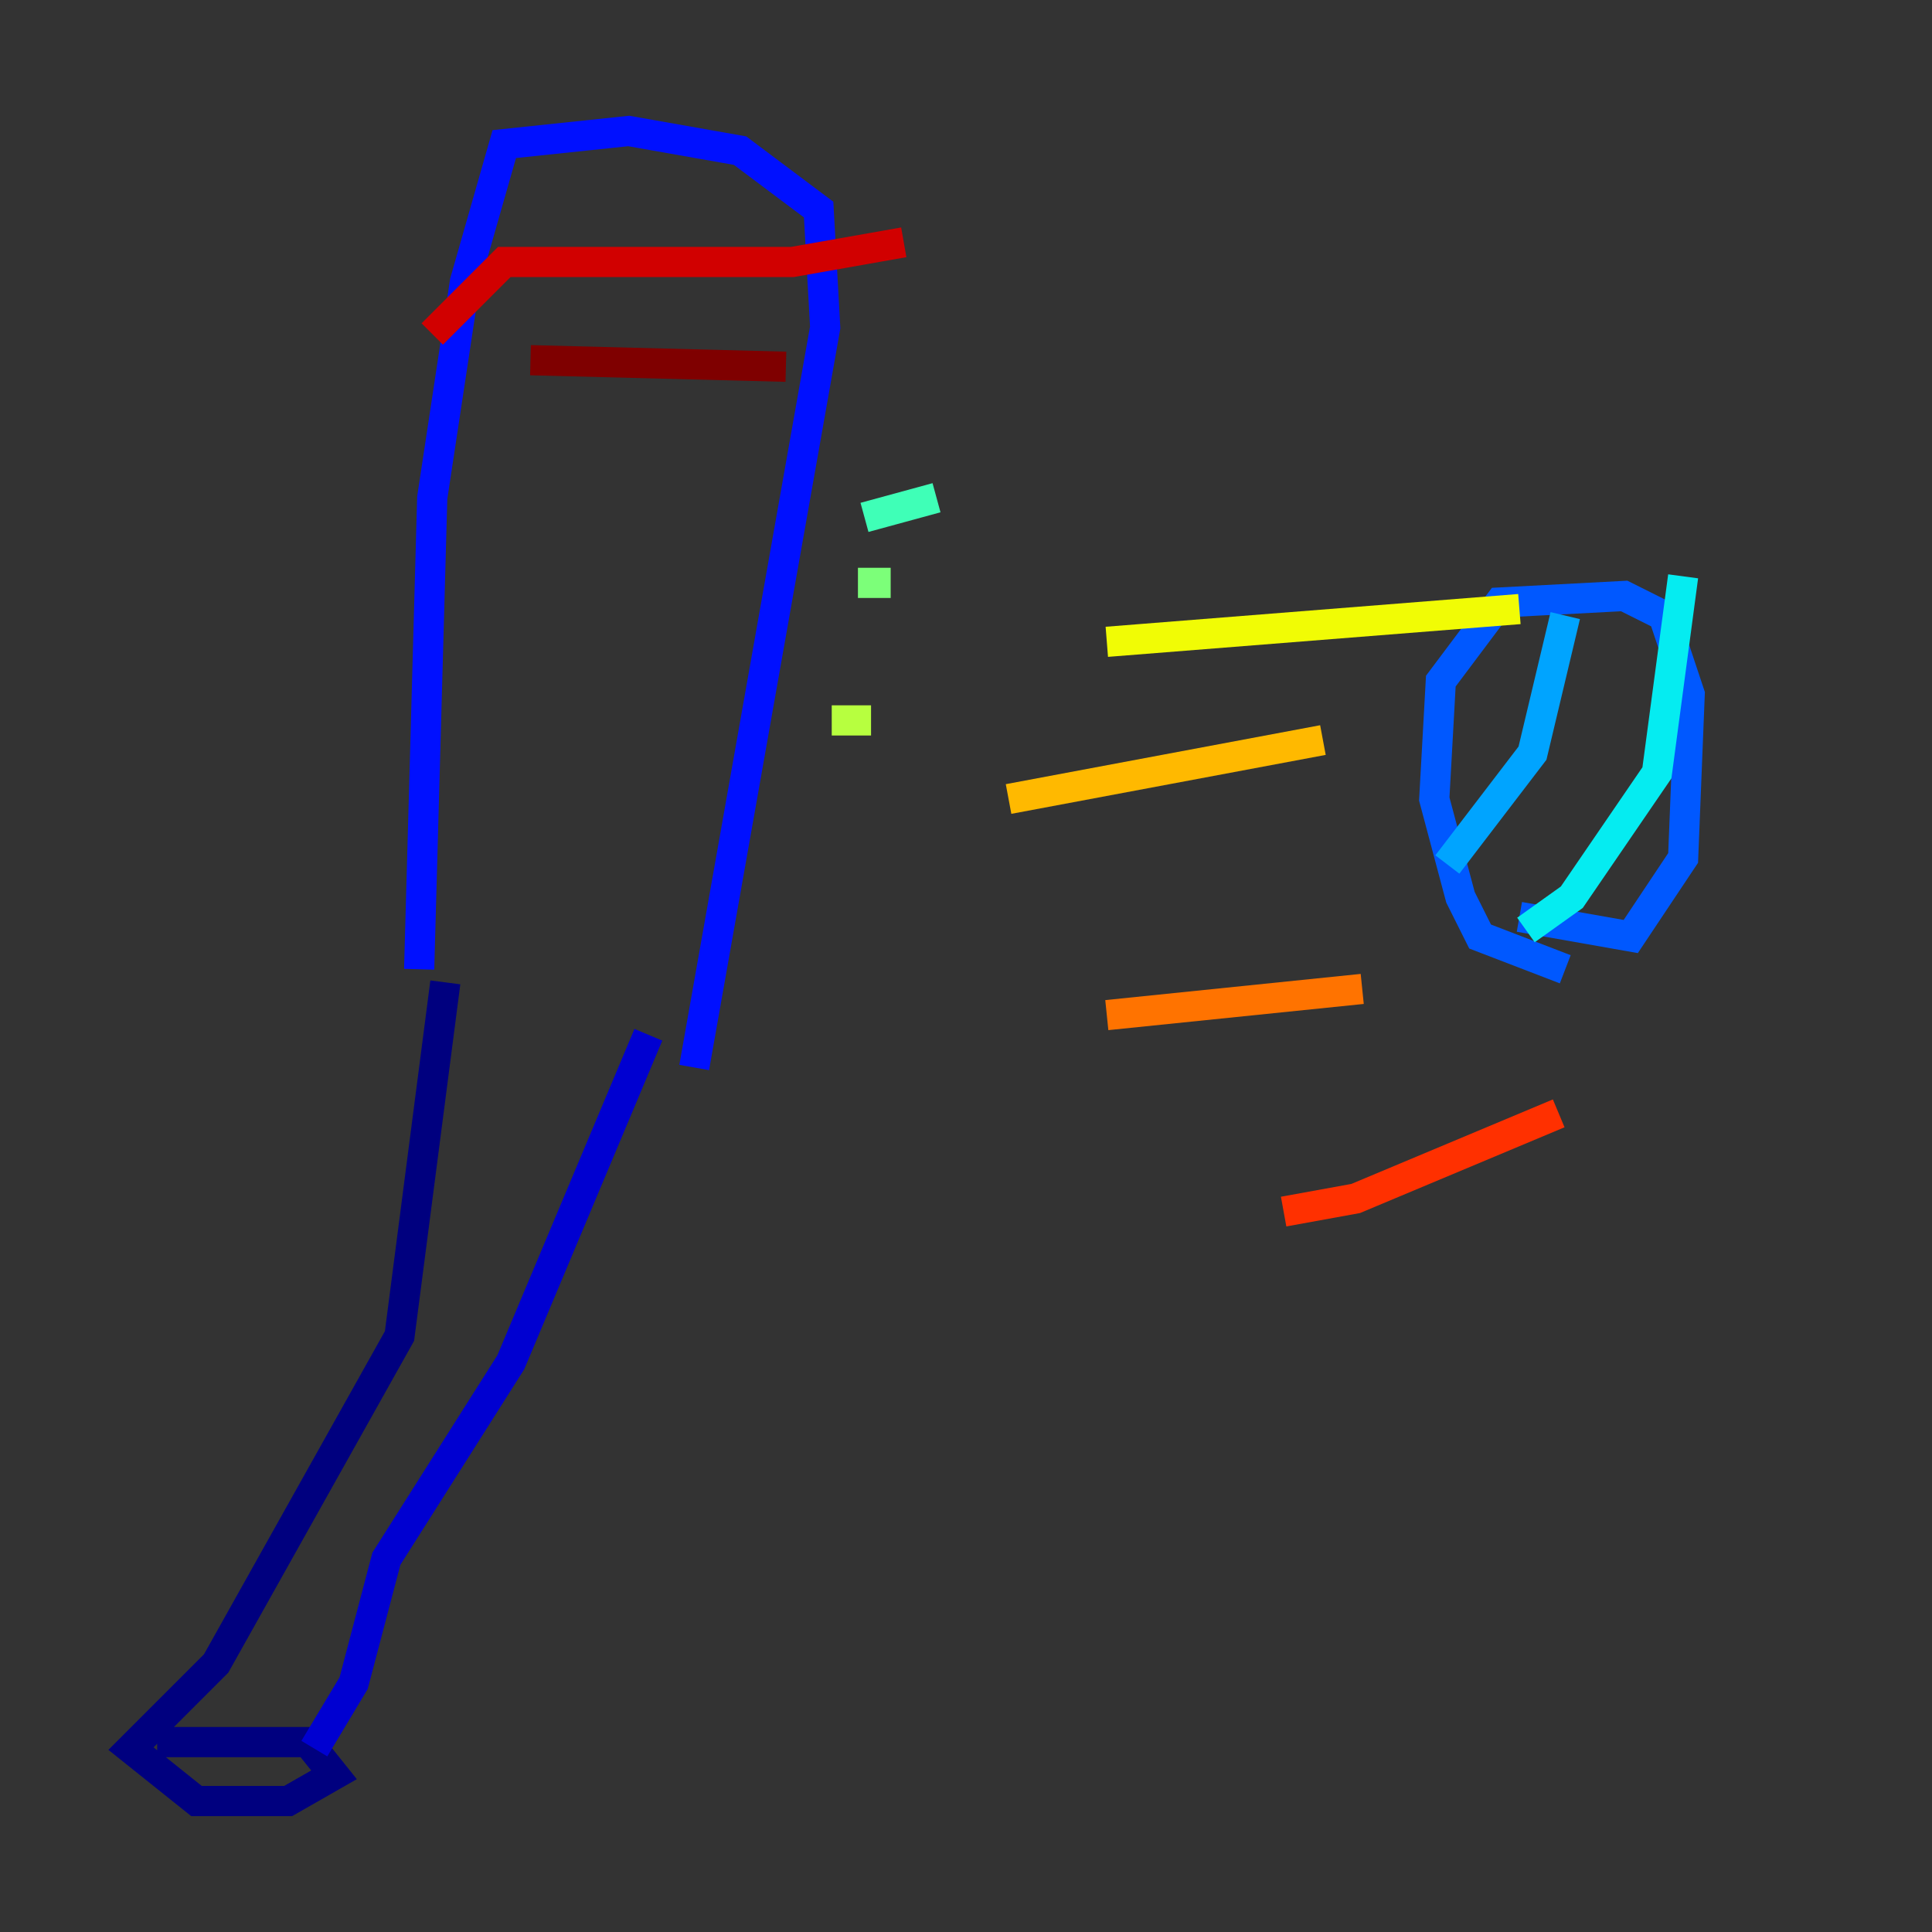 <?xml version="1.0" encoding="utf-8" ?>
<svg baseProfile="tiny" height="128" version="1.2" viewBox="0,0,128,128" width="128" xmlns="http://www.w3.org/2000/svg" xmlns:ev="http://www.w3.org/2001/xml-events" xmlns:xlink="http://www.w3.org/1999/xlink"><rect x="0" y="0" width="128" height="128" fill="#333333" stroke="none"/><defs /><polyline fill="none" points="29.505,65.085 26.468,88.515 14.319,110.21 8.678,115.851 13.017,119.322 19.091,119.322 22.129,117.586 20.393,115.417 10.414,115.417" stroke="#00007f" stroke-width="2" /><polyline fill="none" points="20.827,115.851 23.43,111.512 25.6,103.268 33.844,90.251 42.956,68.556" stroke="#0000d1" stroke-width="2" /><polyline fill="none" points="27.77,64.217 28.637,32.976 30.807,18.658 33.41,9.546 41.654,8.678 49.031,9.98 54.237,13.885 54.671,21.695 45.993,70.725" stroke="#0010ff" stroke-width="2" /><polyline fill="none" points="103.702,64.217 98.061,62.047 96.759,59.444 95.024,52.936 95.458,45.125 99.363,39.919 107.607,39.485 110.21,40.786 111.946,45.993 111.512,56.841 108.041,62.047 100.664,60.746" stroke="#0058ff" stroke-width="2" /><polyline fill="none" points="95.891,57.275 101.532,49.898 103.702,40.786" stroke="#00a4ff" stroke-width="2" /><polyline fill="none" points="101.098,61.614 104.136,59.444 109.776,51.2 111.512,38.183" stroke="#05ecf1" stroke-width="2" /><polyline fill="none" points="57.275,34.278 62.047,32.976" stroke="#3fffb7" stroke-width="2" /><polyline fill="none" points="56.841,38.617 59.01,38.617" stroke="#7cff79" stroke-width="2" /><polyline fill="none" points="55.105,47.729 57.709,47.729" stroke="#b7ff3f" stroke-width="2" /><polyline fill="none" points="100.664,40.352 73.329,42.522" stroke="#f1fc05" stroke-width="2" /><polyline fill="none" points="87.647,49.031 66.82,52.936" stroke="#ffb900" stroke-width="2" /><polyline fill="none" points="90.251,65.519 73.329,67.254" stroke="#ff7300" stroke-width="2" /><polyline fill="none" points="103.268,73.763 89.817,79.403 85.044,80.271" stroke="#ff3000" stroke-width="2" /><polyline fill="none" points="28.637,22.129 33.41,17.356 52.502,17.356 59.878,16.054" stroke="#d10000" stroke-width="2" /><polyline fill="none" points="35.146,23.864 52.068,24.298" stroke="#7f0000" stroke-width="2" /></svg>
